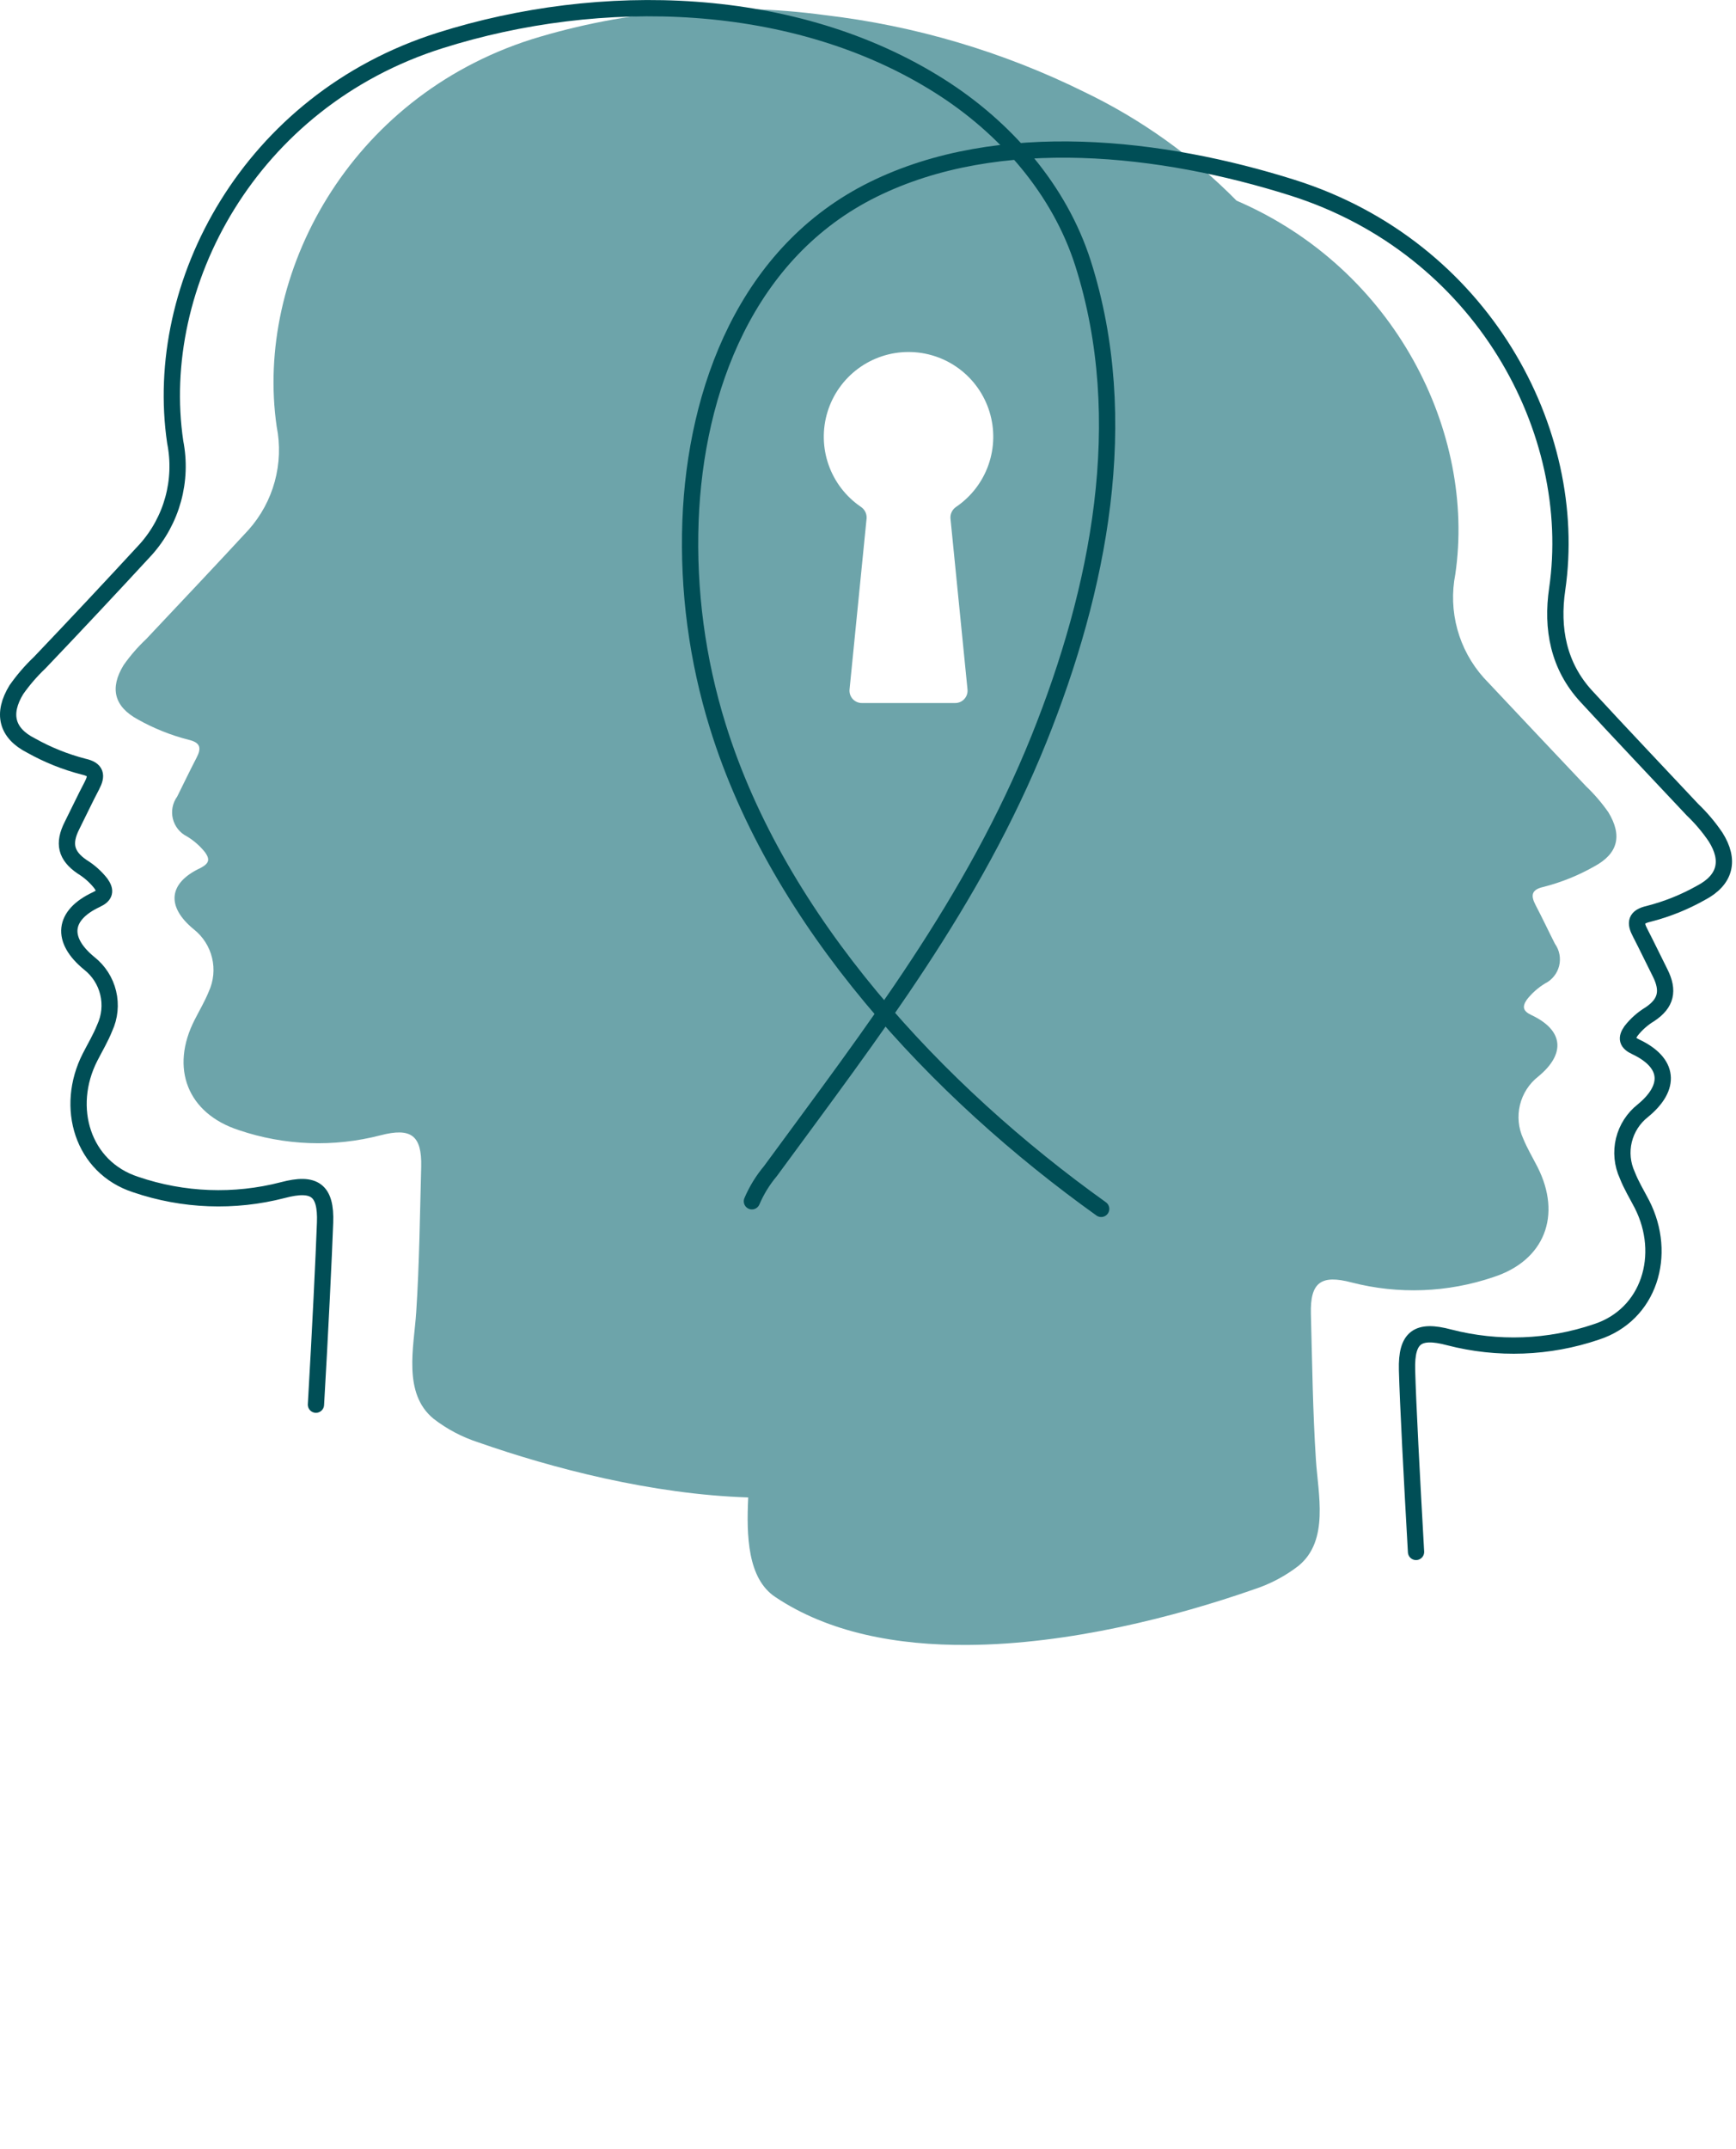 <svg width="160" height="198" viewBox="0 0 160 198" fill="none" xmlns="http://www.w3.org/2000/svg">
<g clip-path="url(#clip0_0_658)">
<path d="M148.24 74.85C147.632 73.979 146.939 73.172 146.17 72.44C143.02 69.1 139.85 65.76 136.74 62.44C135.599 61.161 134.769 59.635 134.316 57.981C133.863 56.328 133.8 54.592 134.13 52.91C136.03 39.91 128.64 24.81 113.97 18.49C109.912 14.377 105.176 10.994 99.97 8.49C92.446 4.766 84.338 2.364 76 1.39C66.945 0.164 57.731 0.925 49 3.62C32.13 9 23.47 25.31 25.5 39.3C25.835 40.981 25.774 42.718 25.323 44.371C24.872 46.025 24.042 47.552 22.9 48.83C19.78 52.21 16.62 55.54 13.47 58.89C12.696 59.616 11.999 60.42 11.39 61.29C10.1 63.4 10.51 65.1 12.7 66.29C14.165 67.113 15.732 67.742 17.36 68.16C18.5 68.42 18.58 68.94 18.1 69.85C17.49 71.02 16.92 72.22 16.33 73.4C16.119 73.691 15.975 74.025 15.906 74.378C15.837 74.731 15.846 75.094 15.932 75.443C16.017 75.792 16.178 76.118 16.402 76.399C16.626 76.68 16.909 76.909 17.23 77.07C17.875 77.458 18.444 77.959 18.91 78.55C19.36 79.19 19.28 79.55 18.5 79.97C15.5 81.36 15.31 83.54 17.86 85.63C18.701 86.293 19.294 87.22 19.545 88.261C19.795 89.302 19.688 90.397 19.24 91.37C18.88 92.26 18.38 93.1 17.94 93.97C15.66 98.42 17.27 102.59 22 104.13C26.216 105.562 30.76 105.729 35.07 104.61C37.88 103.88 38.89 104.61 38.82 107.52C38.7 111.98 38.65 116.46 38.36 120.92C38.15 124.12 37.1 128.39 39.96 130.73C41.195 131.685 42.585 132.419 44.07 132.9C50.93 135.3 60.07 137.69 68.96 137.98C68.79 141.52 68.9 145.45 71.45 147.15C76.36 150.44 82.65 151.62 89.22 151.57C98.5 151.51 108.33 148.98 115.57 146.45C117.055 145.968 118.445 145.234 119.68 144.28C122.53 141.94 121.48 137.67 121.28 134.48C120.99 130.02 120.94 125.54 120.82 121.07C120.74 118.15 121.76 117.43 124.57 118.17C128.878 119.28 133.417 119.11 137.63 117.68C142.37 116.15 143.97 111.98 141.7 107.52C141.26 106.66 140.76 105.82 140.39 104.92C139.942 103.948 139.836 102.853 140.088 101.813C140.341 100.773 140.937 99.849 141.78 99.19C144.33 97.09 144.1 94.92 141.14 93.53C140.35 93.16 140.28 92.75 140.73 92.1C141.193 91.51 141.759 91.009 142.4 90.62C142.721 90.46 143.003 90.232 143.227 89.952C143.451 89.673 143.612 89.348 143.699 89C143.785 88.652 143.795 88.289 143.728 87.937C143.661 87.585 143.518 87.252 143.31 86.96C142.71 85.78 142.15 84.58 141.53 83.4C141.06 82.5 141.14 81.97 142.27 81.72C143.9 81.302 145.467 80.67 146.93 79.84C149.13 78.66 149.54 77 148.24 74.85ZM88.13 46.7C87.954 46.815 87.813 46.975 87.72 47.163C87.626 47.351 87.585 47.561 87.6 47.77L89.17 63.52C89.187 63.682 89.169 63.846 89.118 64.001C89.067 64.155 88.983 64.297 88.872 64.416C88.761 64.536 88.626 64.63 88.475 64.693C88.325 64.755 88.163 64.785 88 64.78H79.44C79.28 64.781 79.121 64.748 78.974 64.683C78.827 64.619 78.696 64.524 78.588 64.405C78.481 64.286 78.399 64.146 78.35 63.993C78.3 63.841 78.283 63.679 78.3 63.52L79.87 47.77C79.885 47.561 79.844 47.351 79.75 47.163C79.657 46.975 79.516 46.815 79.34 46.7C77.96 45.76 76.917 44.403 76.365 42.827C75.812 41.252 75.78 39.54 76.271 37.945C76.763 36.349 77.753 34.953 79.096 33.961C80.439 32.969 82.065 32.434 83.735 32.434C85.405 32.434 87.031 32.969 88.374 33.961C89.717 34.953 90.707 36.349 91.199 37.945C91.69 39.54 91.658 41.252 91.105 42.827C90.553 44.403 89.51 45.76 88.13 46.7Z" fill="#6DA4AA"/>
<path d="M69.3 110.69C69.727 109.688 70.299 108.754 71 107.92C80.47 95 89.7 83.13 95.76 68.08C101.28 54.34 104.42 38.74 99.82 24.27C97.65 17.46 92.66 11.76 86.62 7.94C73.25 -0.53 55.33 -0.94 40.56 3.73C23 9.28 14 26.22 16.15 40.74C16.494 42.486 16.429 44.288 15.959 46.004C15.488 47.72 14.626 49.303 13.44 50.63C10.21 54.13 6.93 57.63 3.66 61.06C2.862 61.816 2.142 62.65 1.51 63.55C0.17 65.74 0.59 67.55 2.87 68.7C4.39 69.552 6.013 70.204 7.7 70.64C8.88 70.9 8.96 71.45 8.47 72.39C7.83 73.6 7.25 74.85 6.63 76.08C5.81 77.71 6.06 78.84 7.57 79.87C8.234 80.276 8.82 80.798 9.3 81.41C9.77 82.08 9.7 82.51 8.88 82.89C5.8 84.33 5.57 86.59 8.22 88.76C9.094 89.446 9.711 90.406 9.97 91.486C10.23 92.566 10.117 93.702 9.65 94.71C9.28 95.64 8.76 96.51 8.3 97.41C5.94 102.03 7.6 107.56 12.51 109.15C16.883 110.641 21.598 110.819 26.07 109.66C28.98 108.89 30.07 109.66 29.96 112.66C29.85 115.66 29.52 122.58 29.12 129.43" stroke="#004E56" stroke-width="1.5" stroke-linecap="round" stroke-linejoin="round"/>
<path d="M130.51 143C130.12 136.15 129.76 129.26 129.68 126.23C129.6 123.2 130.68 122.46 133.56 123.23C138.032 124.387 142.745 124.214 147.12 122.73C152.03 121.14 153.69 115.6 151.34 110.98C150.88 110.09 150.34 109.21 149.98 108.28C149.517 107.272 149.407 106.138 149.668 105.06C149.93 103.982 150.547 103.024 151.42 102.34C154.07 100.16 153.83 97.91 150.76 96.46C149.94 96.08 149.86 95.66 150.33 94.99C150.811 94.375 151.401 93.853 152.07 93.45C153.57 92.45 153.83 91.29 153.01 89.65C152.39 88.42 151.8 87.18 151.17 85.96C150.67 85.02 150.75 84.48 151.93 84.21C153.622 83.779 155.249 83.127 156.77 82.27C159.04 81.08 159.47 79.27 158.12 77.13C157.505 76.22 156.794 75.379 156 74.62C152.74 71.14 149.45 67.69 146.22 64.18C143.62 61.37 142.99 57.9 143.52 54.29C145.63 39.78 136.65 22.83 119.11 17.29C107.18 13.52 92.11 11.71 80.47 17.46C68.83 23.21 64.1 35.88 63.64 48C63.404 54.407 64.256 60.808 66.16 66.93C71.74 84.93 86.41 100.61 101.49 111.39" stroke="#004E56" stroke-width="1.5" stroke-linecap="round" stroke-linejoin="round"/>
</g>
<defs>
<clipPath id="clip0_0_658">
<rect width="159.64" height="197.89" fill="white"/>
</clipPath>
</defs>
</svg>
